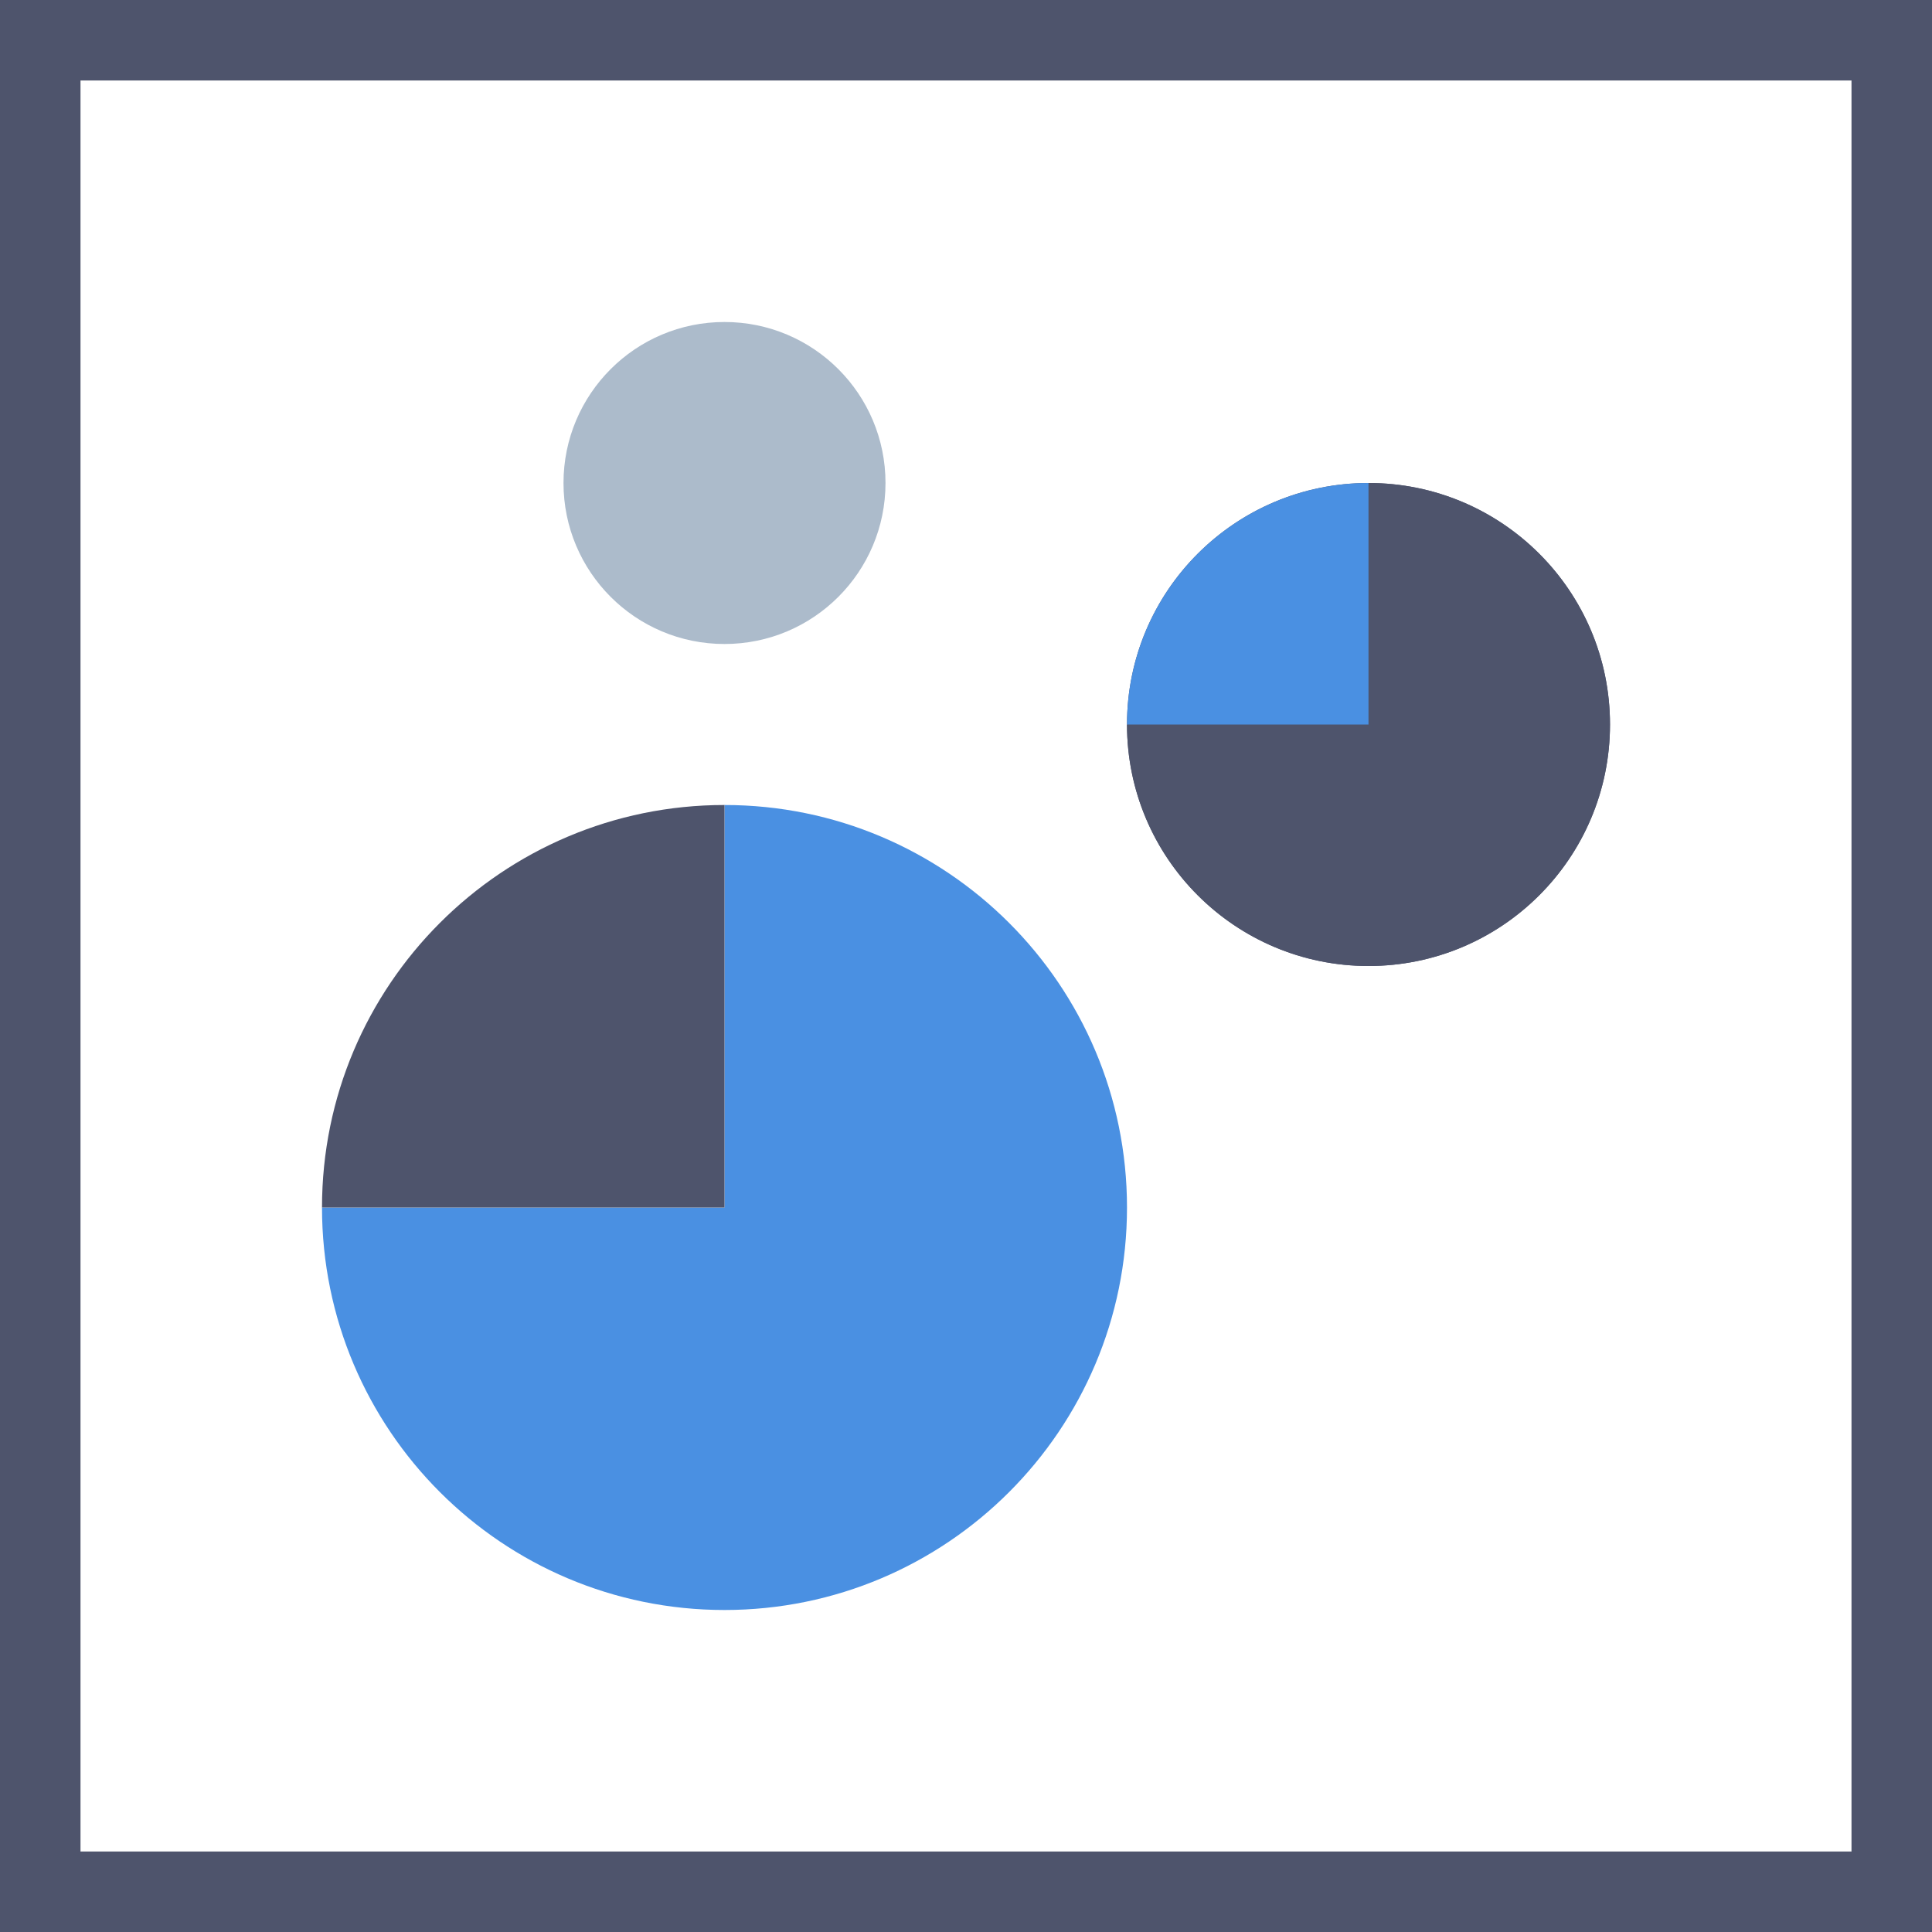 <?xml version="1.0" encoding="UTF-8"?>
<svg width="24px" height="24px" viewBox="0 0 24 24" version="1.1" xmlns="http://www.w3.org/2000/svg" xmlns:xlink="http://www.w3.org/1999/xlink">
    <!-- Generator: Sketch 46.2 (44496) - http://www.bohemiancoding.com/sketch -->
    <title>DB / Icons / Pie-Map@1.5x</title>
    <desc>Created with Sketch.</desc>
    <defs></defs>
    <g id="Dashboards-1.0.0.0" stroke="none" stroke-width="1" fill="none" fill-rule="evenodd">
        <g id="D.1.3.1.0-Edit" transform="translate(-79, -541)">
            <g id="Components-Bar" transform="translate(20, 163)">
                <g id="Stacked-Group" transform="translate(2, 2)">
                    <g id="Stacked-Group-4" transform="translate(17, 336)">
                        <g id="Map-2" transform="translate(40, 0)">
                            <g id="DB-/-Icons-/-Pie-Map" transform="translate(0, 40)">
                                <g stroke-width="1">
                                    <path d="M17,6 L17,6 L17,6 C18.657,6 20,7.343 20,9 L20,9 L20,9 C20,10.657 18.657,12 17,12 L17,12 L17,12 C15.343,12 14,10.657 14,9 L14,9 L14,9 C14,7.343 15.343,6 17,6 Z" id="Path" fill="#4E546C"></path>
                                    <path d="M9,4 L9,4 L9,4 C10.105,4 11,4.895 11,6 L11,6 L11,6 C11,7.105 10.105,8 9,8 L9,8 L9,8 C7.895,8 7,7.105 7,6 L7,6 L7,6 C7,4.895 7.895,4 9,4 Z" id="Path" fill="#ACBBCB"></path>
                                    <path d="M4,15 C4,17.761 6.239,20 9,20 C11.761,20 14,17.761 14,15 C14,12.239 11.761,10 9,10 L9,15 L4,15 Z" id="Combined-Shape" fill="#4A90E2"></path>
                                    <path d="M9,10 L9,15 L4,15 C4,12.239 6.239,10 9,10 Z" id="Combined-Shape" fill="#4E546C"></path>
                                    <path d="M14,9 C14,10.657 15.343,12 17,12 C18.657,12 20,10.657 20,9 C20,7.343 18.657,6 17,6 L17,9 L14,9 Z" id="Combined-Shape" fill="#4E546C"></path>
                                    <path d="M17,6 L17,9 L14,9 C14,7.343 15.343,6 17,6 Z" id="Combined-Shape" fill="#4A90E2"></path>
                                </g>
                                <path d="M0,0 L24,0 L24,24 L0,24 L0,0 Z M1,1 L1,23 L23,23 L23,1 L1,1 Z" id="DB-/-Icons-/-Grid" fill="#4E546C"></path>
                            </g>
                        </g>
                    </g>
                </g>
            </g>
        </g>
    </g>
</svg>